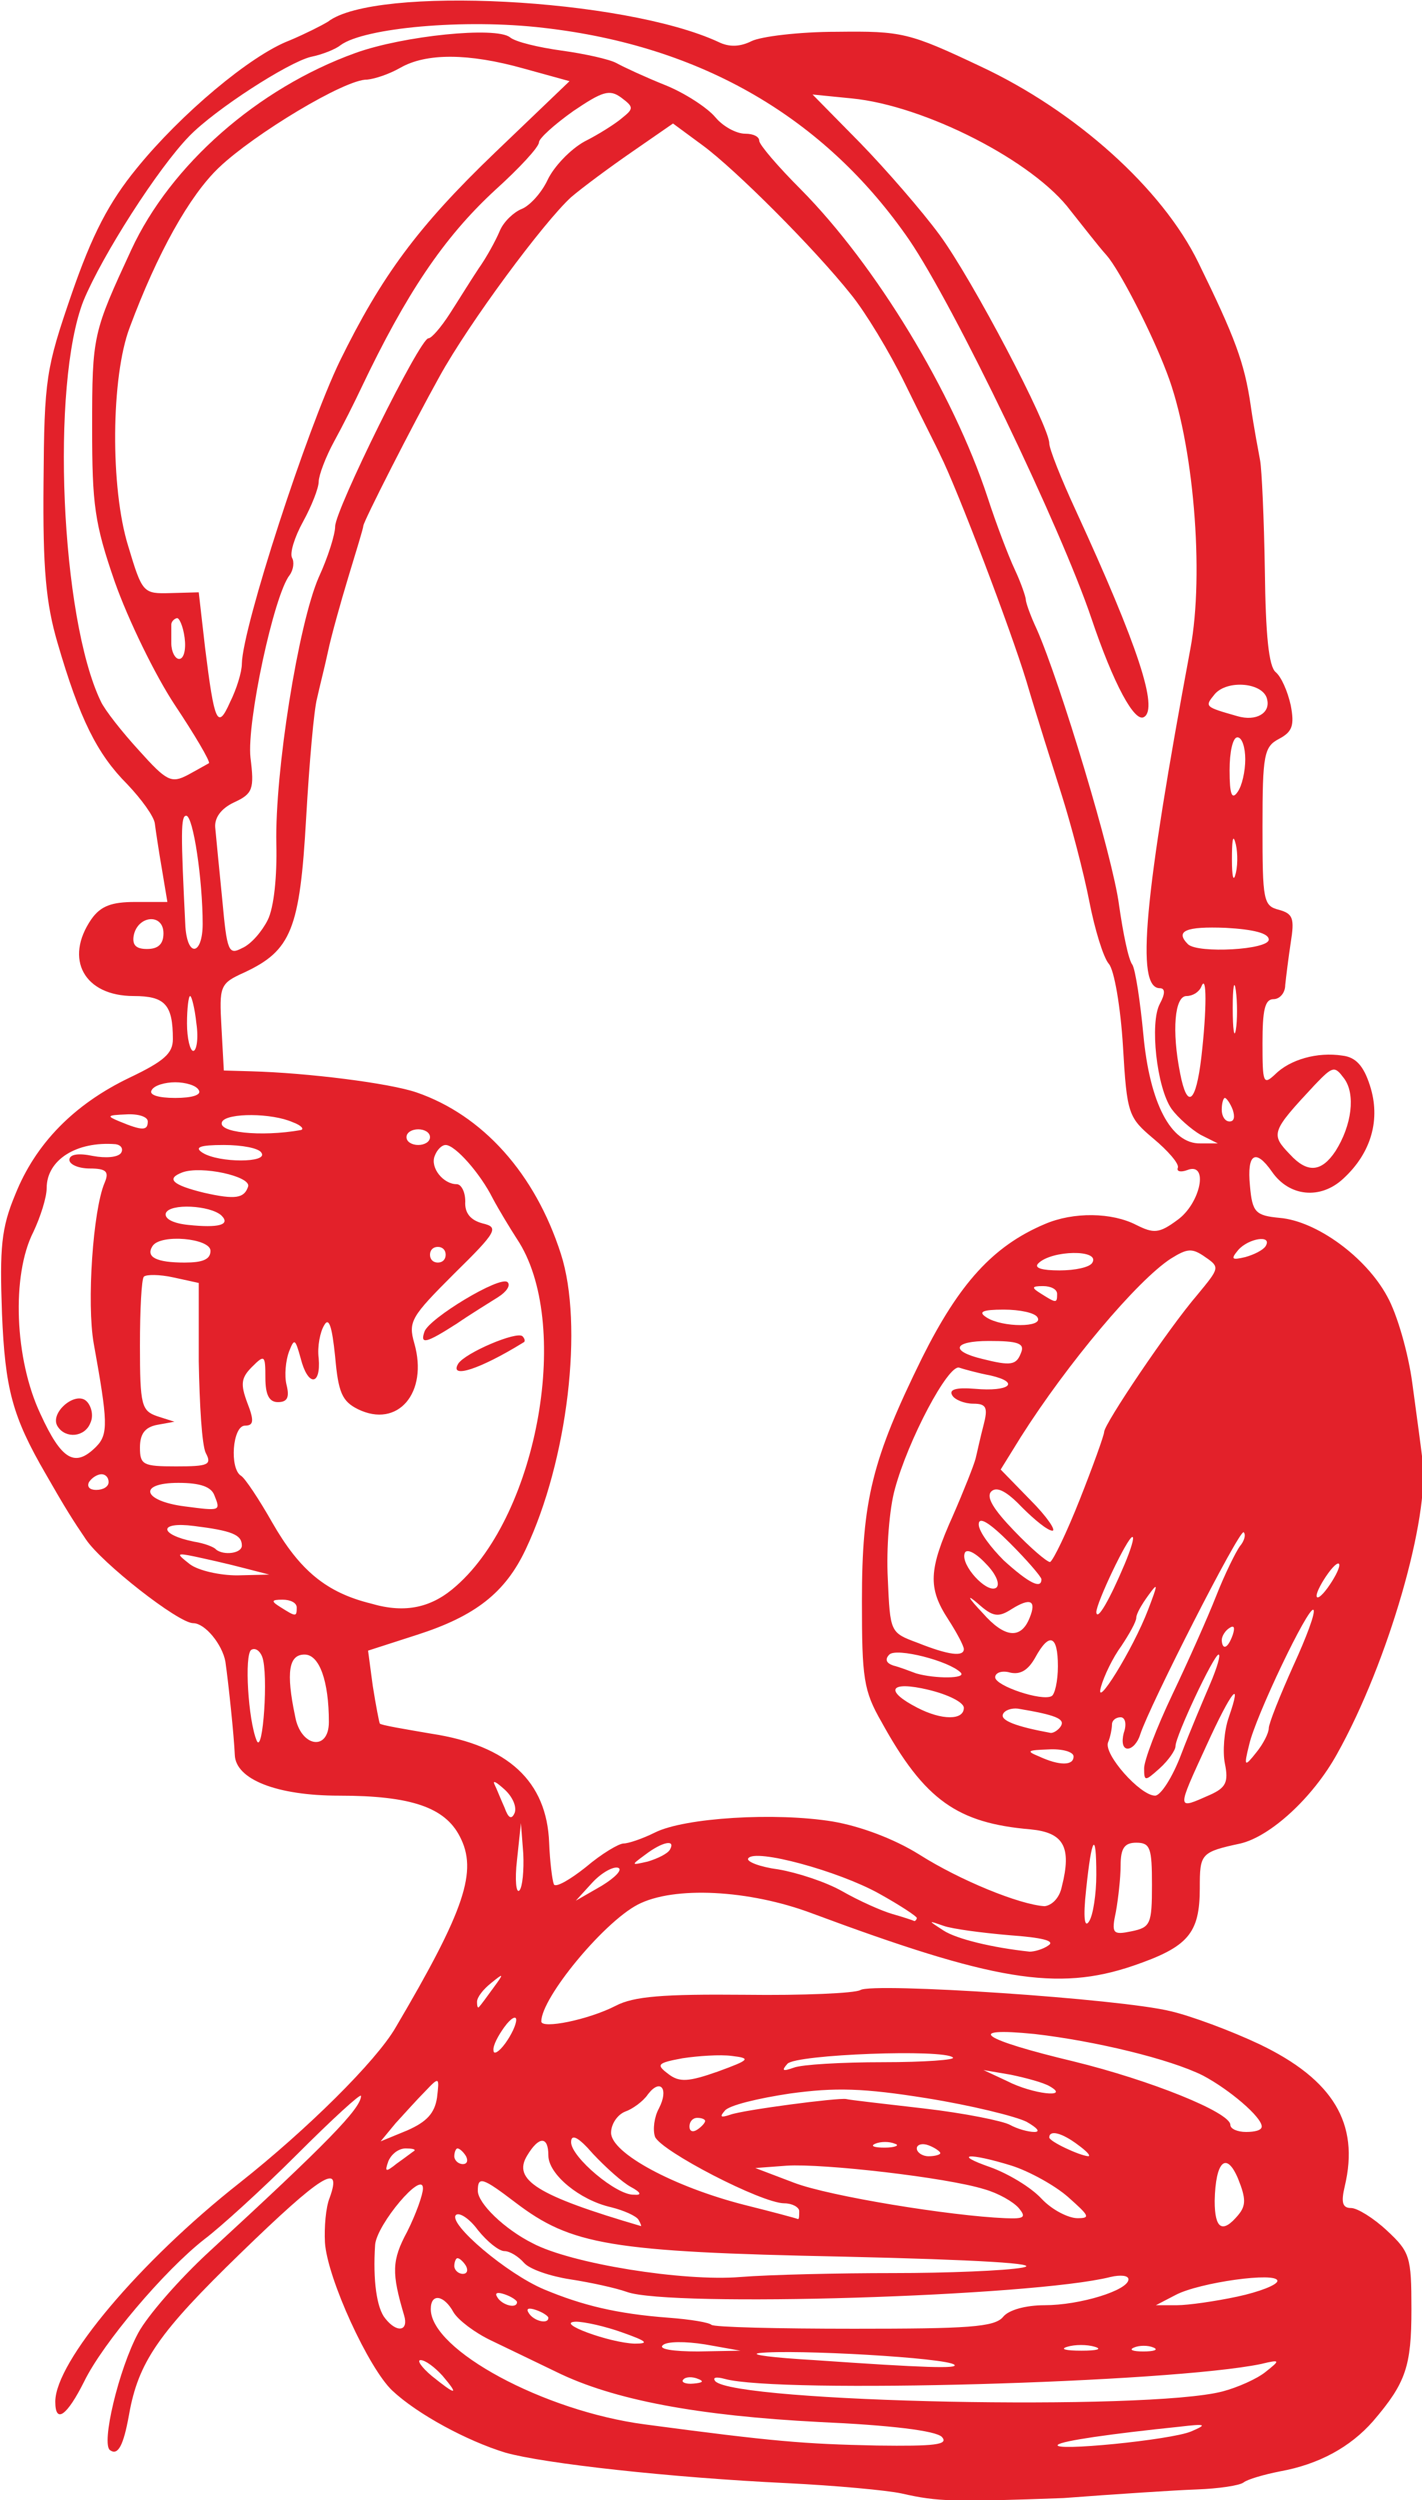 <?xml version="1.0" encoding="utf-8"?>
<!-- Generator: Adobe Illustrator 24.0.0, SVG Export Plug-In . SVG Version: 6.00 Build 0)  -->
<svg version="1.1"
	 id="svg2" xmlns:cc="http://creativecommons.org/ns#" xmlns:dc="http://purl.org/dc/elements/1.1/" xmlns:rdf="http://www.w3.org/1999/02/22-rdf-syntax-ns#" xmlns:svg="http://www.w3.org/2000/svg"
	 xmlns="http://www.w3.org/2000/svg" xmlns:xlink="http://www.w3.org/1999/xlink" x="0px" y="0px" viewBox="0 0 181.4 318.9"
	 style="enable-background:new 0 0 181.4 318.9;" xml:space="preserve">
<style type="text/css">
	.st0{fill:#E3212A;}
</style>
<g id="layer1" transform="translate(-23.647 -6.945)">
	<path id="path2830" class="st0" d="M138.6,325c-1.9-0.4-8.4-1-14.5-1.3c-14.8-0.7-31.1-2.5-36-3.9c-4.9-1.5-11.2-4.9-14.4-7.9
		c-3-2.8-8.3-14.3-8.6-18.9c-0.1-1.9,0.1-4.5,0.6-5.7c1.7-4.7-1.1-2.9-11.4,7.1c-10.4,10.1-13,13.8-14.2,20.6
		c-0.7,3.9-1.4,5.2-2.4,4.5c-1.2-0.7,1.1-10.4,3.6-15c1.2-2.2,5.2-6.8,9-10.3c15-13.8,19.4-18.3,19.4-19.9c0-0.4-3.7,3-8.2,7.5
		s-9.8,9.3-11.8,10.8c-5.1,4-12.9,13.2-15.3,18.1c-2.2,4.4-3.7,5.5-3.7,2.6c0-5.1,10.8-17.9,23.5-27.9c8.6-6.8,17.4-15.5,19.9-19.8
		c8.9-15.1,10.5-20,8.2-24.4c-1.9-3.7-6.2-5.2-15.4-5.2c-8,0-13.2-2.1-13.3-5.2c-0.1-2.4-0.8-9.1-1.2-11.9c-0.4-2.2-2.6-4.9-4.1-4.9
		c-1.9,0-11.7-7.7-13.7-10.7c-1.7-2.5-2.7-4.1-5.1-8.3c-4.3-7.4-5.2-10.9-5.6-20.5c-0.3-8.4-0.1-10.9,1.7-15.2
		c2.6-6.5,7.5-11.5,14.6-14.9c4.4-2.1,5.5-3.1,5.5-4.9c0-4.4-1-5.5-5-5.5c-6.3,0-8.9-4.7-5.4-9.8c1.2-1.7,2.6-2.2,5.6-2.2h4.1
		l-0.7-4.2c-0.4-2.3-0.8-5-0.9-5.8c-0.1-0.9-1.7-3.1-3.5-5C36,103.1,33.8,98.6,31,89c-1.5-5.1-1.9-9.5-1.8-20.5
		c0.1-13.3,0.3-14.5,3.6-24.1c2.6-7.5,4.7-11.6,8.3-16c5.6-6.9,14.5-14.4,19.5-16.3c1.9-0.8,4.1-1.9,4.9-2.4c6-4.6,37.7-3,49.8,2.6
		c1.4,0.7,2.8,0.6,4.2-0.1c1.2-0.6,6.1-1.2,10.9-1.2c8.3-0.1,9.2,0.1,18.3,4.4c12.2,5.7,23.2,15.6,27.8,25
		c4.7,9.6,5.9,12.8,6.7,18.3c0.4,2.8,1,5.9,1.2,7c0.2,1.1,0.5,7.4,0.6,14c0.1,8.3,0.5,12.3,1.4,13c0.7,0.6,1.5,2.4,1.9,4.2
		c0.5,2.6,0.2,3.4-1.5,4.3c-1.9,1-2.1,2-2.1,11.2c0,9.4,0.1,10.1,2.1,10.6c1.8,0.5,2,1.1,1.5,4.2c-0.3,2-0.6,4.4-0.7,5.4
		c0,1-0.7,1.8-1.5,1.8c-1.1,0-1.4,1.4-1.4,5.6c0,5.1,0.1,5.4,1.6,4c1.9-1.9,5.4-2.9,8.6-2.4c1.7,0.2,2.7,1.3,3.5,3.8
		c1.4,4.3,0.2,8.6-3.4,11.9c-2.9,2.7-6.9,2.3-9.1-0.9c-2.1-3-3.2-2.3-2.8,1.8c0.3,3.4,0.7,3.8,3.8,4.1c4.7,0.4,11,5,13.7,10
		c1.3,2.3,2.7,7.3,3.2,11c0.5,3.7,1.1,8.1,1.3,9.8c1,7.3-4.4,26-10.9,37.6c-3.1,5.6-8.5,10.5-12.3,11.4c-5.1,1.1-5.2,1.3-5.2,5.7
		c0,5.8-1.5,7.5-8.5,9.9c-9.7,3.3-17.9,1.9-41-6.7c-8-3-17.6-3.5-22.2-1.1c-4.4,2.3-12.3,11.9-12.3,14.9c0,1,6-0.2,9.5-2
		c2.3-1.2,6-1.5,16.5-1.4c7.4,0.1,14-0.2,14.7-0.6c1.5-1,33.2,1.1,39.6,2.7c2.6,0.6,7.7,2.5,11.3,4.2c9.4,4.5,12.8,10.1,10.9,18.1
		c-0.5,2.1-0.3,2.8,0.8,2.8c0.8,0,2.9,1.3,4.6,2.9c2.9,2.7,3.1,3.3,3.1,10c0,7.3-0.7,9.4-4.9,14.3c-2.9,3.3-6.9,5.5-11.9,6.4
		c-2,0.4-4.1,1-4.6,1.4s-3.2,0.8-6,0.9c-2.8,0.1-10.4,0.6-17,1.1C145.4,326.1,143.4,326.1,138.6,325L138.6,325z M143.8,317.8
		c-0.8-0.8-6.6-1.5-15.6-1.9c-15.5-0.8-26.3-2.8-33.6-6.4c-2.5-1.2-6.2-3-8.3-4c-2.1-1-4.2-2.6-4.8-3.6c-1.2-2.2-2.9-2.5-2.9-0.4
		c0,5.2,14.4,13,27.3,14.7c16.5,2.2,20.3,2.5,29.6,2.7C142.9,319,144.7,318.8,143.8,317.8L143.8,317.8z M175.6,317.1
		c2.1-0.9,1.9-1-1.5-0.6c-8.7,0.9-15,1.8-15.5,2.3C157.7,319.7,173,318.2,175.6,317.1L175.6,317.1z M179.6,312
		c1.9-0.5,4.4-1.6,5.5-2.5c1.9-1.5,1.9-1.6-0.6-1c-11.6,2.4-61.5,3.8-68.4,1.9c-1.1-0.3-1.6-0.2-1.2,0.3
		C117.5,313.4,170,314.5,179.6,312L179.6,312z M80.1,310c-1-1.1-2.2-2-2.8-2c-0.5,0,0.1,0.9,1.4,2C81.8,312.5,82.3,312.6,80.1,310
		L80.1,310L80.1,310z M112.7,310.4c-0.7-0.3-1.6-0.3-1.9,0.1c-0.3,0.3,0.3,0.6,1.3,0.5C113.3,310.9,113.5,310.7,112.7,310.4
		L112.7,310.4L112.7,310.4z M145.4,308.6c-0.9-0.9-20.5-2-24.9-1.5c-1.4,0.2,1.8,0.6,7,0.9C141.8,309,145.9,309.1,145.4,308.6z
		 M113.6,306c-2.5-0.4-4.9-0.4-5.4,0.1c-0.6,0.5,1.3,0.8,4.5,0.8l5.4-0.1L113.6,306z M163.3,306.3c-1-0.3-2.5-0.3-3.5,0
		s-0.2,0.5,1.8,0.5S164.3,306.6,163.3,306.3z M170.8,306.4c-0.7-0.3-1.8-0.3-2.5,0s-0.1,0.5,1.2,0.5S171.5,306.7,170.8,306.4z
		 M103.1,304.5c-2.2-0.8-4.9-1.4-6-1.4c-2.8,0.1,4.3,2.7,7.5,2.8C106.5,305.9,106.2,305.6,103.1,304.5z M75.2,302.3
		c-1.6-5.4-1.6-7,0.4-10.7c1.1-2.2,2-4.7,2-5.5c0-2.4-5.9,4.6-6.1,7.2c-0.3,4.5,0.2,8.1,1.3,9.4C74.3,304.6,75.8,304.3,75.2,302.3
		L75.2,302.3z M151.6,302.5c0.7-0.9,2.9-1.5,5.3-1.5c4.5,0,10.7-1.9,10.7-3.3c0-0.5-1-0.6-2.3-0.3c-9.9,2.5-56.3,3.9-61.7,1.9
		c-1.4-0.5-4.6-1.2-7.2-1.6c-2.6-0.4-5.2-1.3-5.9-2.1c-0.7-0.8-1.8-1.5-2.5-1.5c-0.7,0-2.2-1.2-3.4-2.7c-1.1-1.5-2.4-2.3-2.8-1.9
		c-1,1.1,6.5,7.5,11.3,9.5c4.8,2,9.2,3.1,15.9,3.6c2.7,0.2,5.1,0.6,5.4,0.9c0.3,0.3,8.5,0.5,18.2,0.5
		C147.1,304,150.5,303.8,151.6,302.5L151.6,302.5z M93.6,302.6c0-0.2-0.7-0.7-1.6-1c-0.9-0.3-1.3-0.2-0.9,0.4
		C91.7,303,93.6,303.5,93.6,302.6L93.6,302.6z M89.6,300.6c0-0.2-0.7-0.7-1.6-1c-0.9-0.3-1.3-0.2-0.9,0.4
		C87.7,301,89.6,301.5,89.6,300.6L89.6,300.6z M181.5,299.9c2.8-0.6,5.1-1.5,5.1-2c0-1.2-10,0.2-13,1.8l-2.5,1.3l2.7,0
		C175.2,301,178.7,300.5,181.5,299.9L181.5,299.9L181.5,299.9z M137.6,296.9c6.9,0,14.3-0.3,16.5-0.7c2.6-0.5-5.6-1-23-1.4
		c-29.7-0.6-34.6-1.5-41.7-6.9c-4.2-3.2-4.8-3.4-4.8-1.5c0,1.6,3.4,4.9,7,6.7c4.9,2.6,19.2,4.9,26.5,4.3
		C121.9,297.1,130.7,296.9,137.6,296.9L137.6,296.9z M83.1,296c-0.3-0.5-0.8-1-1.1-1c-0.2,0-0.4,0.5-0.4,1s0.5,1,1.1,1
		C83.2,297,83.4,296.6,83.1,296z M105.1,290.1c-0.3-0.5-1.9-1.2-3.5-1.6c-4-0.9-8-4.2-8-6.6c0-2.5-1.2-2.5-2.7,0
		c-1.9,3.1,1.2,5.1,14.5,9C105.5,291,105.4,290.6,105.1,290.1L105.1,290.1L105.1,290.1z M181.6,289.5c1-1.2,1-2.1,0-4.6
		c-1.5-3.6-2.9-2.3-3,2.8C178.6,291.3,179.6,291.9,181.6,289.5L181.6,289.5L181.6,289.5z M125.6,289c0-0.5-0.9-1-1.9-1
		c-2.9,0-15.8-6.7-16.5-8.5c-0.3-0.9-0.1-2.5,0.5-3.6c1.3-2.5,0.2-3.9-1.4-1.8c-0.6,0.9-2,1.9-2.9,2.2c-1,0.4-1.8,1.6-1.8,2.7
		c0,2.6,8,6.9,17,9.2c3.6,0.9,6.6,1.7,6.8,1.8S125.6,289.6,125.6,289L125.6,289z M153.6,288.6c-0.7-0.8-2.6-1.9-4.4-2.4
		c-4.8-1.5-20.6-3.3-25.2-3l-4,0.3l5,1.9c4.5,1.7,19.8,4.2,26.9,4.5C154.3,290,154.6,289.8,153.6,288.6L153.6,288.6z M159.9,287.2
		c-1.7-1.5-5-3.3-7.2-4c-5.5-1.7-7.6-1.5-2.7,0.2c2.2,0.8,5.1,2.5,6.5,4s3.5,2.5,4.6,2.5C162.8,289.9,162.6,289.6,159.9,287.2
		L159.9,287.2z M104.1,285.9c-1.1-0.6-3.2-2.5-4.8-4.2c-1.9-2.2-2.8-2.6-2.8-1.5c0,1.9,5.8,6.8,8,6.7
		C105.6,287,105.4,286.6,104.1,285.9z M76.5,281.3c0.2-0.2-0.3-0.3-1.1-0.3c-0.9,0-1.8,0.7-2.2,1.6c-0.5,1.4-0.4,1.5,1.1,0.3
		C75.3,282.2,76.2,281.5,76.5,281.3z M83.1,282c-0.3-0.5-0.8-1-1.1-1c-0.2,0-0.4,0.5-0.4,1s0.5,1,1.1,1
		C83.2,283,83.4,282.6,83.1,282z M143.6,281.6c0-0.2-0.7-0.7-1.5-1s-1.5-0.1-1.5,0.4c0,0.5,0.7,1,1.5,1S143.6,281.8,143.6,281.6z
		 M161.1,280.5c-2-1.5-3.6-1.9-3.6-0.9c0,0.5,3.8,2.3,5,2.4C162.8,281.9,162.2,281.3,161.1,280.5z M137.8,280.4
		c-0.7-0.3-1.8-0.3-2.5,0s-0.1,0.5,1.2,0.5S138.5,280.6,137.8,280.4z M79.4,274.5c0.3-2.6,0.3-2.7-1.5-0.8c-1,1-2.7,2.9-3.8,4.1
		l-1.9,2.3l3.4-1.4C78.1,277.6,79.1,276.5,79.4,274.5L79.4,274.5z M113.6,277.5c0-0.2-0.4-0.4-1-0.4s-1,0.5-1,1.1
		c0,0.6,0.4,0.8,1,0.4S113.6,277.7,113.6,277.5z M154.6,277.6c-1.4-0.7-7.1-2.1-12.7-3c-8.1-1.3-11.7-1.4-17.5-0.6
		c-4,0.6-7.8,1.5-8.3,2.2c-0.7,0.8-0.5,0.9,0.7,0.5c1.6-0.6,13.8-2.2,14.8-2c0.3,0.1,4.7,0.6,9.9,1.2c5.2,0.6,10.1,1.6,11,2.1
		c0.9,0.5,2.3,0.9,3.1,0.9C156.4,278.9,156,278.4,154.6,277.6L154.6,277.6z M184.6,278.2c0-1.2-4.1-4.7-7.5-6.5
		c-4.2-2.1-13.7-4.4-21.5-5.3c-9.1-0.9-6.7,0.7,5,3.5c9.8,2.4,20,6.5,20,8.1c0,0.5,0.9,0.9,2,0.9S184.6,278.7,184.6,278.2
		L184.6,278.2z M157.6,273.1c-0.8-0.5-3.1-1.1-5-1.5l-3.5-0.6l3,1.4C155.4,274.1,160.2,274.6,157.6,273.1L157.6,273.1z M117,269.2
		c-1.5-0.2-4.3,0-6.3,0.3c-3.2,0.6-3.4,0.8-1.8,2c1.4,1.1,2.6,1,6.3-0.3C119.3,269.7,119.5,269.5,117,269.2z M136.3,270
		c5.3,0,9.3-0.3,8.9-0.6c-1.1-1.1-20-0.4-21.1,0.8c-0.8,0.9-0.6,1,0.8,0.5C125.9,270.3,131,270,136.3,270L136.3,270z M89.5,264.6
		c0-0.6-0.7-0.2-1.5,0.9c-0.8,1.1-1.5,2.4-1.4,3c0,0.6,0.7,0.2,1.5-0.9C88.9,266.5,89.5,265.2,89.5,264.6z M86.6,260.5
		c1.4-1.9,1.3-1.9-0.3-0.6c-1,0.8-1.8,1.8-1.8,2.4c0,0.6,0.1,0.9,0.3,0.6C85,262.7,85.8,261.6,86.6,260.5z M157.4,255.1
		c0.9-0.6-0.9-1-5-1.3c-3.5-0.3-7.3-0.8-8.4-1.2c-2-0.7-2-0.7,0,0.6c1.7,1.1,6.3,2.2,11,2.7C155.6,255.9,156.7,255.6,157.4,255.1
		L157.4,255.1z M170.6,247.4c0-4.7-0.2-5.4-2-5.4c-1.5,0-2,0.7-2,2.9c0,1.6-0.3,4.2-0.6,5.9c-0.6,2.8-0.4,3,2,2.5
		C170.4,252.8,170.6,252.4,170.6,247.4L170.6,247.4z M163.5,246.1c0-5.8-0.6-4.9-1.3,1.9c-0.4,3.6-0.2,5,0.4,4
		C163.1,251.2,163.5,248.5,163.5,246.1L163.5,246.1z M140.6,251.6c0-0.2-2.1-1.6-4.8-3.1c-5.2-2.9-15.9-5.8-16.7-4.5
		c-0.3,0.4,1.5,1.1,3.8,1.4c2.4,0.4,6.1,1.6,8.2,2.8s5,2.5,6.4,2.9c1.4,0.4,2.6,0.8,2.8,0.9C140.4,252,140.6,251.8,140.6,251.6
		L140.6,251.6z M159.1,247.6c1.3-5.1,0.2-6.9-4-7.3c-9.3-0.8-13.5-3.7-19-13.7c-2.3-4-2.5-5.6-2.5-15.4c0-12.9,1.3-18.1,7.7-31.1
		c4.7-9.4,9-14.2,15.6-17c3.7-1.6,8.6-1.5,11.7,0.1c2.2,1.1,2.9,1.1,5.2-0.6c3-2.1,4.1-7.5,1.3-6.4c-0.8,0.3-1.4,0.2-1.2-0.3
		s-1.3-2.2-3.1-3.7c-3.2-2.7-3.4-3.1-3.9-11.8c-0.3-4.9-1.1-9.7-1.8-10.5c-0.7-0.8-1.8-4.4-2.5-8c-0.7-3.6-2.3-9.7-3.5-13.5
		s-3.3-10.4-4.5-14.5c-2-6.6-8.8-24.5-11-28.9c-0.4-0.9-2.5-5-4.5-9.1s-5.1-9.2-6.9-11.4c-4.7-5.9-14.7-15.9-18.9-19l-3.8-2.8
		l-5.2,3.6c-2.9,2-6.4,4.6-7.8,5.8C93,35.3,83.5,48.1,79.7,55c-3.5,6.3-9.6,18.3-9.7,19c0,0.3-0.9,3.2-1.9,6.5s-2.2,7.6-2.6,9.5
		c-0.4,1.9-1.1,4.6-1.4,6c-0.4,1.4-1,8.3-1.4,15.3c-0.8,14.2-1.9,16.9-7.9,19.7c-3.1,1.4-3.2,1.7-2.9,7l0.3,5.5l3.5,0.1
		c7.2,0.2,17.6,1.5,21.1,2.7c8.4,2.9,15.1,10.3,18.4,20.6c2.9,9,0.9,26.3-4.5,37.7c-2.6,5.5-6.4,8.5-13.9,10.9l-6.2,2l0.6,4.5
		c0.4,2.5,0.8,4.6,0.9,4.8c0.1,0.2,3.1,0.7,6.6,1.3c9.8,1.5,14.7,6.1,15,13.9c0.1,2.5,0.4,4.8,0.6,5.3s2.1-0.6,4.1-2.2
		c2-1.7,4.2-3,4.8-3c0.6,0,2.4-0.6,4-1.4c3.8-1.9,15.4-2.6,22.7-1.4c3.5,0.6,7.8,2.2,11,4.2c5.2,3.3,12.8,6.4,16,6.6
		C157.8,250,158.8,249.1,159.1,247.6L159.1,247.6L159.1,247.6z M90.4,243.4l-0.3-3.9l-0.5,4.7c-0.3,2.6-0.1,4.3,0.3,3.9
		C90.3,247.7,90.5,245.5,90.4,243.4z M102.5,245.2c-0.6-0.2-2.1,0.6-3.3,1.9l-2.1,2.3l3.3-1.9C102.2,246.4,103.1,245.4,102.5,245.2z
		 M109.1,242.9c0.8-1.4-1-1-3.1,0.6c-1.9,1.4-1.9,1.4,0.3,0.9C107.6,244,108.8,243.4,109.1,242.9L109.1,242.9z M88,235.2
		c-1-0.9-1.5-1.2-1.3-0.7c0.3,0.6,0.8,1.9,1.3,3c0.5,1.4,0.9,1.6,1.3,0.7C89.6,237.4,89,236.1,88,235.2z M178,235.9
		c2-0.9,2.4-1.6,1.9-4c-0.3-1.5-0.1-4.2,0.5-5.9c1.8-5.2,0.3-3.3-2.8,3.5C173.7,238,173.7,237.8,178,235.9z M174.3,230.8
		c1.1-2.9,2.8-6.9,3.7-9s1.4-3.8,1.1-3.8c-0.6,0-5.5,10.4-5.5,11.7c0,0.5-0.9,1.8-2,2.8c-1.9,1.7-2,1.7-2,0c0-1,1.6-5.2,3.6-9.4
		c2-4.2,4.5-9.8,5.6-12.6s2.5-5.6,3-6.3c0.6-0.7,0.8-1.5,0.5-1.8c-0.5-0.5-12.1,22.3-13.2,25.8c-0.3,1-1,1.8-1.6,1.8
		c-0.6,0-0.8-0.8-0.5-2c0.4-1.1,0.2-2-0.4-2c-0.6,0-1.1,0.4-1.1,0.9s-0.2,1.6-0.5,2.3c-0.6,1.5,4.1,6.8,6,6.8
		C171.7,236,173.2,233.7,174.3,230.8L174.3,230.8L174.3,230.8z M160.6,231c0-0.6-1.5-1-3.2-0.9c-2.7,0.1-2.9,0.2-1.2,0.9
		C158.8,232.2,160.6,232.2,160.6,231z M185.5,227.4c0-0.6,1.4-4.1,3.1-7.9c1.7-3.7,2.9-6.9,2.6-7.2c-0.6-0.6-7.4,13.6-8.2,17.2
		c-0.7,2.8-0.6,2.9,0.9,1C184.8,229.4,185.5,228,185.5,227.4L185.5,227.4z M57.1,218.3c-0.3-0.8-0.9-1.2-1.4-0.9
		c-0.9,0.6-0.4,9,0.7,11.6C57.2,230.8,57.9,220.4,57.1,218.3L57.1,218.3z M65.6,226.6c0-5.2-1.2-8.6-3.1-8.6c-2,0-2.4,2.2-1.2,7.9
		C62,229.8,65.6,230.4,65.6,226.6z M159,227.1c0.5-0.9-0.7-1.4-5.5-2.2c-0.8-0.1-1.7,0.2-1.9,0.7c-0.4,0.8,1.7,1.6,6.1,2.4
		C158.1,228,158.7,227.6,159,227.1L159,227.1z M146.6,224.8c0-0.7-2-1.7-4.5-2.3c-5-1.2-5.7,0.1-1.4,2.3
		C143.8,226.4,146.6,226.4,146.6,224.8L146.6,224.8L146.6,224.8z M158.6,219.5c0-4-1.1-4.4-2.9-1.1c-0.9,1.6-1.9,2.2-3.2,1.9
		c-1-0.3-1.9,0-1.9,0.6c0,1.1,6,3.1,7.2,2.4C158.2,223.1,158.6,221.4,158.6,219.5L158.6,219.5z M170.1,212.3c1.3-3.4,1.3-3.6,0-1.8
		c-0.8,1.1-1.5,2.3-1.5,2.8c0,0.5-0.9,2.1-1.9,3.6c-1.1,1.5-2.2,3.8-2.6,5.2C163.2,225.3,168.1,217.5,170.1,212.3L170.1,212.3z
		 M146.2,220.3c-1.5-1.5-8.2-3.2-9.1-2.3c-0.6,0.6-0.4,1.1,0.5,1.4c0.8,0.2,2.1,0.7,2.9,1C142.9,221.1,147,221.1,146.2,220.3
		L146.2,220.3L146.2,220.3z M146.6,217.3c0-0.4-0.9-2.1-2-3.8c-2.6-4-2.5-6.3,0.6-13.2c1.4-3.2,2.7-6.5,2.9-7.3
		c0.2-0.8,0.6-2.7,1-4.2c0.6-2.3,0.4-2.8-1.3-2.8c-1.1,0-2.4-0.5-2.7-1.1c-0.4-0.7,0.5-1,2.9-0.8c4.4,0.4,5.9-0.8,2-1.7
		c-1.6-0.3-3.4-0.8-4-1c-1.4-0.4-6.5,9.2-8.2,15.5c-0.7,2.5-1.1,7.6-0.9,11.4c0.3,6.9,0.3,6.9,3.8,8.2
		C144.7,218.1,146.6,218.3,146.6,217.3L146.6,217.3z M180.9,215.5c0.3-0.9,0.2-1.3-0.4-0.9c-0.5,0.3-1,1-1,1.6
		C179.6,217.5,180.3,217.2,180.9,215.5L180.9,215.5z M155,213.3c0.9-2.2,0.1-2.6-2.3-1.1c-1.7,1.1-2.4,1-4.3-0.7
		c-1.5-1.3-1.3-0.8,0.6,1.2C151.8,215.9,153.9,216.1,155,213.3L155,213.3z M61.5,212c0-0.6-0.8-1-1.8-1c-1.5,0-1.5,0.2-0.2,1
		C61.4,213.2,61.5,213.2,61.5,212z M81.9,209.2c10.5-9.3,14.7-33.7,7.7-44.2c-0.9-1.4-2.3-3.7-3.1-5.2c-1.6-3.2-4.8-6.8-6-6.8
		c-0.5,0-1.1,0.6-1.4,1.4c-0.6,1.5,1.1,3.6,2.8,3.6c0.6,0,1.1,1,1.1,2.2c-0.1,1.5,0.7,2.4,2.2,2.8c2.1,0.5,1.9,1-3.6,6.4
		c-5.5,5.5-5.9,6.1-5.1,8.9c1.8,6.3-2.1,10.9-7.2,8.4c-2-1-2.5-2.1-2.9-6.7c-0.4-3.9-0.8-5.1-1.4-4c-0.5,0.8-0.9,2.7-0.7,4.2
		c0.3,3.6-1.4,3.6-2.3,0c-0.7-2.5-0.8-2.6-1.5-0.8c-0.4,1.1-0.6,3-0.3,4.2c0.4,1.6,0.1,2.2-1.1,2.2c-1.1,0-1.6-0.9-1.6-3.1
		c0-2.9-0.1-3-1.7-1.4c-1.4,1.4-1.5,2.2-0.6,4.6c0.9,2.3,0.8,2.9-0.3,2.9c-1.6,0-2,5.5-0.5,6.4c0.5,0.3,2.3,3,4,6
		c3.5,6.1,6.9,8.9,12.6,10.3C75.4,212.8,78.8,212,81.9,209.2L81.9,209.2z M82.1,180.9c0.9-1.4,7.5-4.2,8.2-3.5
		c0.3,0.3,0.4,0.7,0.1,0.8C84.9,181.6,80.9,182.9,82.1,180.9L82.1,180.9z M77.8,176.8c0.6-1.7,9.7-7.2,10.6-6.3
		c0.4,0.4-0.1,1.2-1.2,1.9s-3.4,2.1-5.3,3.4C78,178.3,77.2,178.5,77.8,176.8L77.8,176.8z M167.1,206.5c0.8-1.9,1.3-3.5,1-3.5
		c-0.6,0-4.6,8.4-4.6,9.6C163.6,213.8,165.2,211,167.1,206.5L167.1,206.5z M194.5,206.6c0-0.5-0.6-0.1-1.4,1
		c-0.8,1.1-1.5,2.4-1.5,2.9c0,0.5,0.6,0.1,1.4-1C193.8,208.4,194.5,207.1,194.5,206.6z M149.4,206.4c-1.3-1.4-2.5-2-2.7-1.3
		c-0.5,1.5,2.8,5.1,4,4.4C151.3,209.1,150.7,207.7,149.4,206.4z M156.5,208.4c0-0.3-1.8-2.4-4-4.6c-2.6-2.6-4-3.5-4-2.4
		c0,0.9,1.5,2.9,3.2,4.6C154.9,208.9,156.5,209.7,156.5,208.4L156.5,208.4z M54.5,206.9c-1.9-0.5-4.6-1.1-6-1.4
		c-2.4-0.5-2.4-0.4-0.6,1c1.1,0.8,3.8,1.4,6,1.4l4.1-0.1L54.5,206.9L54.5,206.9z M161.4,198.2c1.7-4.3,3.1-8.2,3.1-8.6
		c0-1,8.2-13.2,11.9-17.5c2.8-3.4,2.9-3.5,1-4.8c-1.7-1.2-2.3-1.1-4.4,0.2c-4.3,2.8-13.2,13.4-19.1,22.7l-2.6,4.2l3.8,3.9
		c2.1,2.1,3.3,3.9,2.8,3.9c-0.6,0-2.3-1.4-3.9-3c-1.9-2-3.2-2.7-3.9-2c-0.7,0.7,0.3,2.3,2.9,5c2.1,2.2,4.2,4,4.6,4
		C158,206,159.7,202.5,161.4,198.2L161.4,198.2z M54.5,204.1c0-1.4-1.3-1.9-6.1-2.5c-4.6-0.6-4.5,1.1,0,2c1.3,0.2,2.6,0.7,2.8,1
		C52.2,205.4,54.5,205.1,54.5,204.1L54.5,204.1L54.5,204.1z M51,197.7c-0.4-1.1-1.8-1.6-4.6-1.6c-5.2,0-4.6,2.3,0.8,3
		C51.8,199.7,51.8,199.7,51,197.7L51,197.7z M37.5,196c0-0.6-0.4-1-0.9-1s-1.2,0.4-1.6,1c-0.3,0.6,0.1,1,0.9,1
		C36.8,197,37.5,196.6,37.5,196z M49.9,192.3c-0.5-1-0.8-6.2-0.9-11.7l0-10l-3.2-0.7c-1.8-0.4-3.5-0.4-3.8-0.1
		c-0.3,0.3-0.5,4.2-0.5,8.8c0,7.6,0.2,8.3,2.2,9l2.2,0.7l-2.2,0.4c-1.6,0.3-2.2,1.2-2.2,2.9c0,2.2,0.4,2.4,4.6,2.4
		C50.2,194,50.7,193.8,49.9,192.3L49.9,192.3z M35.9,191.5c1.6-1.6,1.5-3.2-0.3-13.2c-0.9-5.1-0.1-17,1.4-20.5
		c0.6-1.4,0.2-1.8-1.9-1.8c-1.4,0-2.6-0.5-2.6-1.1c0-0.7,1.1-0.9,3-0.5c1.6,0.3,3.2,0.2,3.6-0.4c0.3-0.5,0-1-0.7-1.1
		c-5-0.4-8.8,2-8.8,5.6c0,1.2-0.8,3.7-1.7,5.6c-2.8,5.5-2.4,16.2,0.9,23.2C31.5,193.2,33.2,194.2,35.9,191.5L35.9,191.5z M31,188.9
		c-1.1-1.7,2.3-4.6,3.7-3.2c0.6,0.6,0.9,1.8,0.5,2.7C34.5,190.3,32,190.5,31,188.9L31,188.9z M153.9,179.5c0.5-1.2-0.4-1.5-4.1-1.5
		c-4.6,0-5,1.3-0.8,2.3C152.6,181.2,153.3,181.1,153.9,179.5L153.9,179.5z M156,175c-0.3-0.6-2.3-1-4.3-1c-2.8,0-3.3,0.3-2.2,1
		C151.5,176.3,156.8,176.3,156,175z M158.5,172c0-0.6-0.8-1-1.8-1c-1.5,0-1.5,0.2-0.2,1C158.4,173.2,158.5,173.2,158.5,172z
		 M163,168c1-1.7-5.2-1.6-6.9,0.1c-0.6,0.6,0.5,0.9,2.7,0.9C160.8,169,162.7,168.6,163,168L163,168z M50.5,166.5
		c0-1.6-6.4-2.2-7.4-0.6c-0.9,1.4,0.5,2.1,4.1,2.1C49.5,168,50.5,167.6,50.5,166.5L50.5,166.5z M80.5,167c0-0.6-0.4-1-1-1
		s-1,0.4-1,1s0.4,1,1,1S80.5,167.6,80.5,167z M185.1,165.9c0.9-1.5-2.2-1-3.5,0.5c-1,1.2-0.8,1.3,0.9,0.9
		C183.6,167,184.8,166.4,185.1,165.9L185.1,165.9z M51.9,162c-1.4-1.3-6.6-1.6-7.1-0.3c-0.2,0.7,0.9,1.3,2.9,1.5
		C51.5,163.6,53.1,163.2,51.9,162L51.9,162z M55.3,158.3c0.4-1.3-6-2.7-8.4-1.8c-2.1,0.8-1.3,1.6,2.8,2.6
		C53.7,160,54.8,159.8,55.3,158.3z M194,153.8c2.1-3.3,2.6-7.3,1.1-9.3c-1.2-1.6-1.4-1.6-3.7,0.8c-5.6,6-5.7,6.3-3.2,8.9
		C190.4,156.6,192.2,156.5,194,153.8L194,153.8z M57,154c-0.3-0.6-2.5-1-4.8-1c-3.1,0-3.8,0.3-2.7,1C51.6,155.3,57.9,155.3,57,154z
		 M78.5,152c0-0.6-0.7-1-1.5-1s-1.5,0.4-1.5,1s0.7,1,1.5,1S78.5,152.6,78.5,152z M176.8,151.7c-1.2-0.7-2.9-2.2-3.7-3.3
		c-1.9-2.7-2.8-11-1.5-13.4c0.7-1.3,0.7-2,0-2c-3.1,0-2-11.6,3.9-43.3c1.8-9.6,0.4-26.4-3-35.2c-2-5.3-6.1-13.2-7.7-15
		c-1-1.1-3-3.7-4.6-5.7c-4.7-6.3-18.6-13.4-27.9-14.3l-5-0.5l6.1,6.2c3.3,3.4,7.9,8.7,10.1,11.7c4.2,5.7,14,24.4,14,26.6
		c0,0.7,1.5,4.5,3.4,8.6c8,17.4,10.5,25.2,8.7,26.3c-1.2,0.8-3.9-4.2-6.7-12.5c-3.9-11.6-17.5-39.9-23.3-48.4
		c-10.7-15.5-26.4-24.7-46.6-27c-10.1-1.2-22.9,0-25.9,2.2c-0.6,0.5-2.3,1.2-3.8,1.5c-2.9,0.7-12.2,6.7-15.5,10.1
		c-4,4.1-11.1,15.2-13.5,21c-4.2,10.7-2.9,40.5,2.2,51.1c0.5,1.1,2.7,3.9,4.9,6.3c3.5,3.9,4.1,4.2,6.2,3.1c1.3-0.7,2.5-1.4,2.7-1.5
		c0.2-0.2-1.8-3.6-4.4-7.5C43.4,93,40,86,38.3,81.2c-2.6-7.5-2.9-9.9-2.9-19.7c0-11.8,0.1-12.1,5-22.7C45.4,28,56.5,18.2,69,13.7
		c6.1-2.2,17.9-3.4,19.7-2c0.7,0.6,3.7,1.3,6.6,1.7c2.9,0.4,6.1,1.1,7,1.6c0.9,0.5,3.7,1.8,6.2,2.8s5.4,2.9,6.4,4.1
		c1,1.2,2.7,2.1,3.8,2.1s1.8,0.4,1.8,0.9c0,0.5,2.4,3.3,5.3,6.2c9.6,9.7,19.4,25.9,23.8,39.2c1.1,3.4,2.7,7.6,3.5,9.3
		c0.8,1.7,1.4,3.5,1.4,3.8c0,0.4,0.6,2.1,1.4,3.8c3,6.8,9.7,29,10.5,35.2c0.5,3.5,1.2,7,1.7,7.6c0.4,0.7,1,4.7,1.4,8.9
		c0.8,8.7,3.5,14,7.3,13.9l2.2,0L176.8,151.7L176.8,151.7L176.8,151.7z M62,151.1c0.5-0.1,0.1-0.6-1-1c-2.7-1.2-8.3-1.2-9-0.1
		C51.2,151.4,56.9,152,62,151.1L62,151.1L62,151.1z M42.5,150c0-0.6-1.2-1-2.8-0.9c-2.4,0.1-2.5,0.2-0.8,0.9
		C41.8,151.2,42.5,151.2,42.5,150z M180.9,148.5c-0.3-0.8-0.8-1.5-1-1.5s-0.4,0.7-0.4,1.5s0.4,1.5,1,1.5S181.2,149.4,180.9,148.5z
		 M49,146c-0.3-0.6-1.7-1-3-1s-2.7,0.4-3,1c-0.4,0.6,0.8,1,3,1S49.4,146.6,49,146z M176.9,141.8c0.7-6.1,0.7-10.8,0-9
		c-0.3,0.7-1.1,1.2-1.9,1.2c-1.5,0-1.9,4.4-0.8,9.9C175.1,148.5,176.2,147.7,176.9,141.8L176.9,141.8z M48.7,137.5
		c-0.2-1.9-0.6-3.5-0.8-3.5c-0.2,0-0.4,1.6-0.4,3.5s0.4,3.5,0.8,3.5S49,139.5,48.7,137.5z M181.3,133.3c-0.2-1.5-0.4-0.5-0.4,2.2
		c0,2.8,0.2,4,0.4,2.8S181.5,134.8,181.3,133.3L181.3,133.3z M57.8,124.3c0.8-1.6,1.2-5.6,1.1-9.7c-0.2-9.2,2.8-28,5.4-34
		c1.2-2.6,2.1-5.5,2.1-6.5c0-2.1,10.8-24,11.9-24c0.4,0,1.6-1.4,2.7-3.1c1.1-1.7,2.7-4.3,3.7-5.8c1-1.4,2.2-3.6,2.7-4.8
		c0.5-1.2,1.8-2.4,2.8-2.8s2.5-2,3.3-3.7c0.8-1.7,2.9-3.9,4.7-4.9c1.8-0.9,4-2.3,4.8-3c1.5-1.2,1.5-1.4-0.1-2.6
		c-1.5-1.1-2.4-0.8-6.1,1.7c-2.4,1.7-4.4,3.5-4.4,4c0,0.6-2.5,3.3-5.6,6.1c-6.5,6-11.3,13.1-17.1,25.3c-0.8,1.7-2.3,4.7-3.4,6.7
		c-1.1,2-2,4.4-2,5.2c0,0.8-0.9,3.1-2,5.1c-1.1,2-1.7,4-1.4,4.6c0.3,0.5,0.2,1.5-0.3,2.2c-2,2.5-5.5,18.8-5,23.3
		c0.5,4,0.3,4.6-2.1,5.7c-1.7,0.8-2.5,2-2.4,3.2c0.1,1.1,0.5,5.2,0.9,9.2c0.6,6.6,0.8,7.1,2.5,6.2C55.7,127.4,57.1,125.7,57.8,124.3
		L57.8,124.3z M44.5,126c0-2.6-3.3-2.3-3.8,0.3c-0.2,1.2,0.3,1.7,1.7,1.7S44.5,127.4,44.5,126z M49.5,124.8c0-5.6-1.2-13.8-2.1-13.8
		c-0.7,0-0.7,2.2-0.1,14.2C47.6,129.2,49.5,128.7,49.5,124.8L49.5,124.8L49.5,124.8z M185.5,126.8c0-0.8-1.9-1.3-5.5-1.5
		c-5.1-0.2-6.5,0.4-4.8,2.1C176.5,128.6,185.5,128.1,185.5,126.8L185.5,126.8z M181.2,114.3c-0.3-1-0.4,0.1-0.4,2.3s0.2,3,0.5,1.7
		S181.5,115.2,181.2,114.3L181.2,114.3L181.2,114.3z M182.5,103.8c0-1.5-0.4-2.8-1-2.8s-1,1.9-1,4.2c0,3.1,0.3,3.8,1,2.8
		C182.1,107.2,182.5,105.3,182.5,103.8z M54.5,91.6C54.6,86.9,62.8,61.7,67,53c5.3-10.8,9.9-17.1,19.8-26.6l9.5-9.1l-5.8-1.6
		c-7.1-2-12.5-2-15.8-0.1c-1.4,0.8-3.2,1.4-4.2,1.5C67.7,17,56,24.1,51.6,28.3c-3.8,3.6-7.9,11-11.4,20.4C37.8,55,37.7,69.2,40,76.6
		c1.8,6,1.9,6.1,5.4,6l3.6-0.1l0.8,7c1.2,9.7,1.6,10.6,3.2,7C53.8,94.9,54.5,92.7,54.5,91.6L54.5,91.6z M185.3,96.2
		c-0.4-2.2-5.1-2.6-6.7-0.7c-1.3,1.6-1.3,1.6,2.9,2.8C183.9,99,185.7,97.9,185.3,96.2L185.3,96.2z M47.2,88.3
		c-0.2-1.5-0.7-2.6-1-2.5c-0.4,0.1-0.7,0.5-0.7,0.8V89c0,1.1,0.5,2,1,2C47.1,91,47.4,89.8,47.2,88.3z"/>
</g>
</svg>
